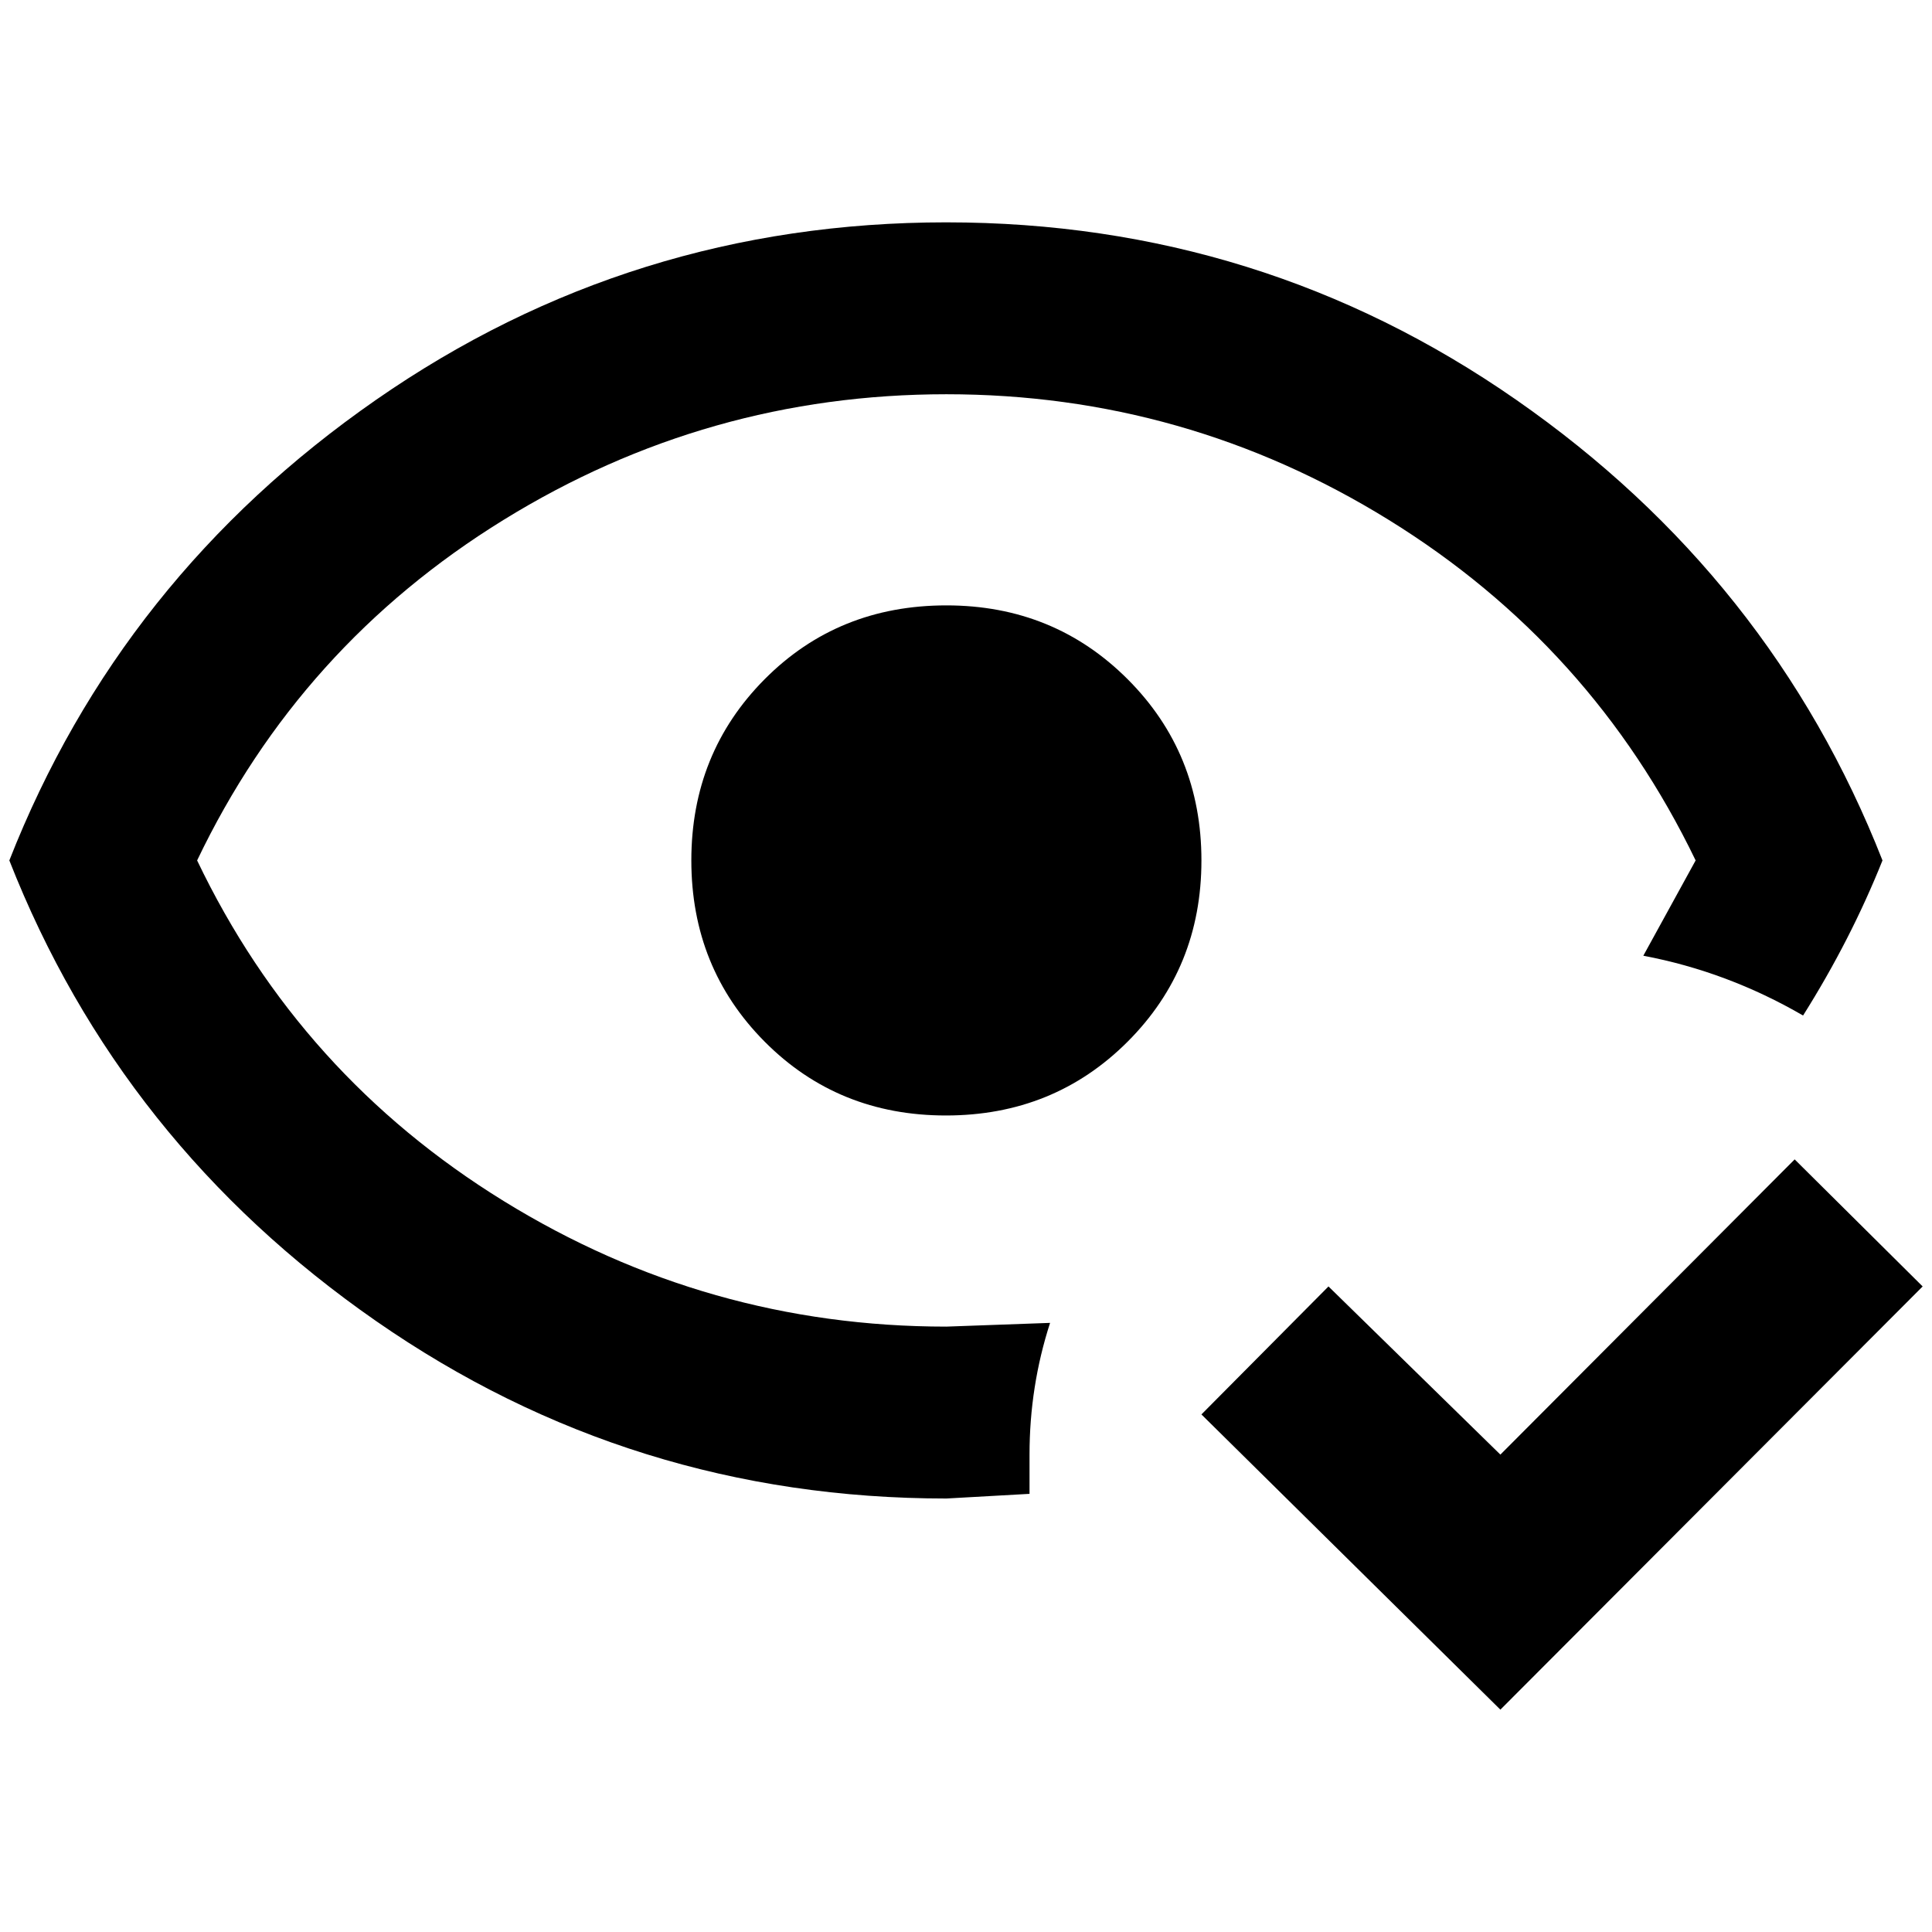 <?xml version="1.0" standalone="no"?>
<!DOCTYPE svg PUBLIC "-//W3C//DTD SVG 1.1//EN" "http://www.w3.org/Graphics/SVG/1.1/DTD/svg11.dtd" >
<svg xmlns="http://www.w3.org/2000/svg" xmlns:xlink="http://www.w3.org/1999/xlink" version="1.1" width="2048" height="2048" viewBox="-10 0 2068 2048">
   <path fill="currentColor"
d="M2048 1367l-452 453l-320 -316l136 -137l184 180l315 -316zM1003 638q115 0 194 79t79 194t-79 194t-194.5 79t-194 -79t-78.5 -194t78.5 -194t194.5 -79zM1003 228q337 0 610 190t392 493q-34 85 -85 166q-81 -47 -171 -64l56 -102q-111 -230 -328.5 -364.5
t-473.5 -134.5t-474 134.5t-328 364.5q110 230 328 364.5t474 134.5l111 -4q-22 68 -22 141v42l-89 5q-337 0 -610.5 -190t-392.5 -493q119 -303 392.5 -493t610.5 -190z" />
</svg>
